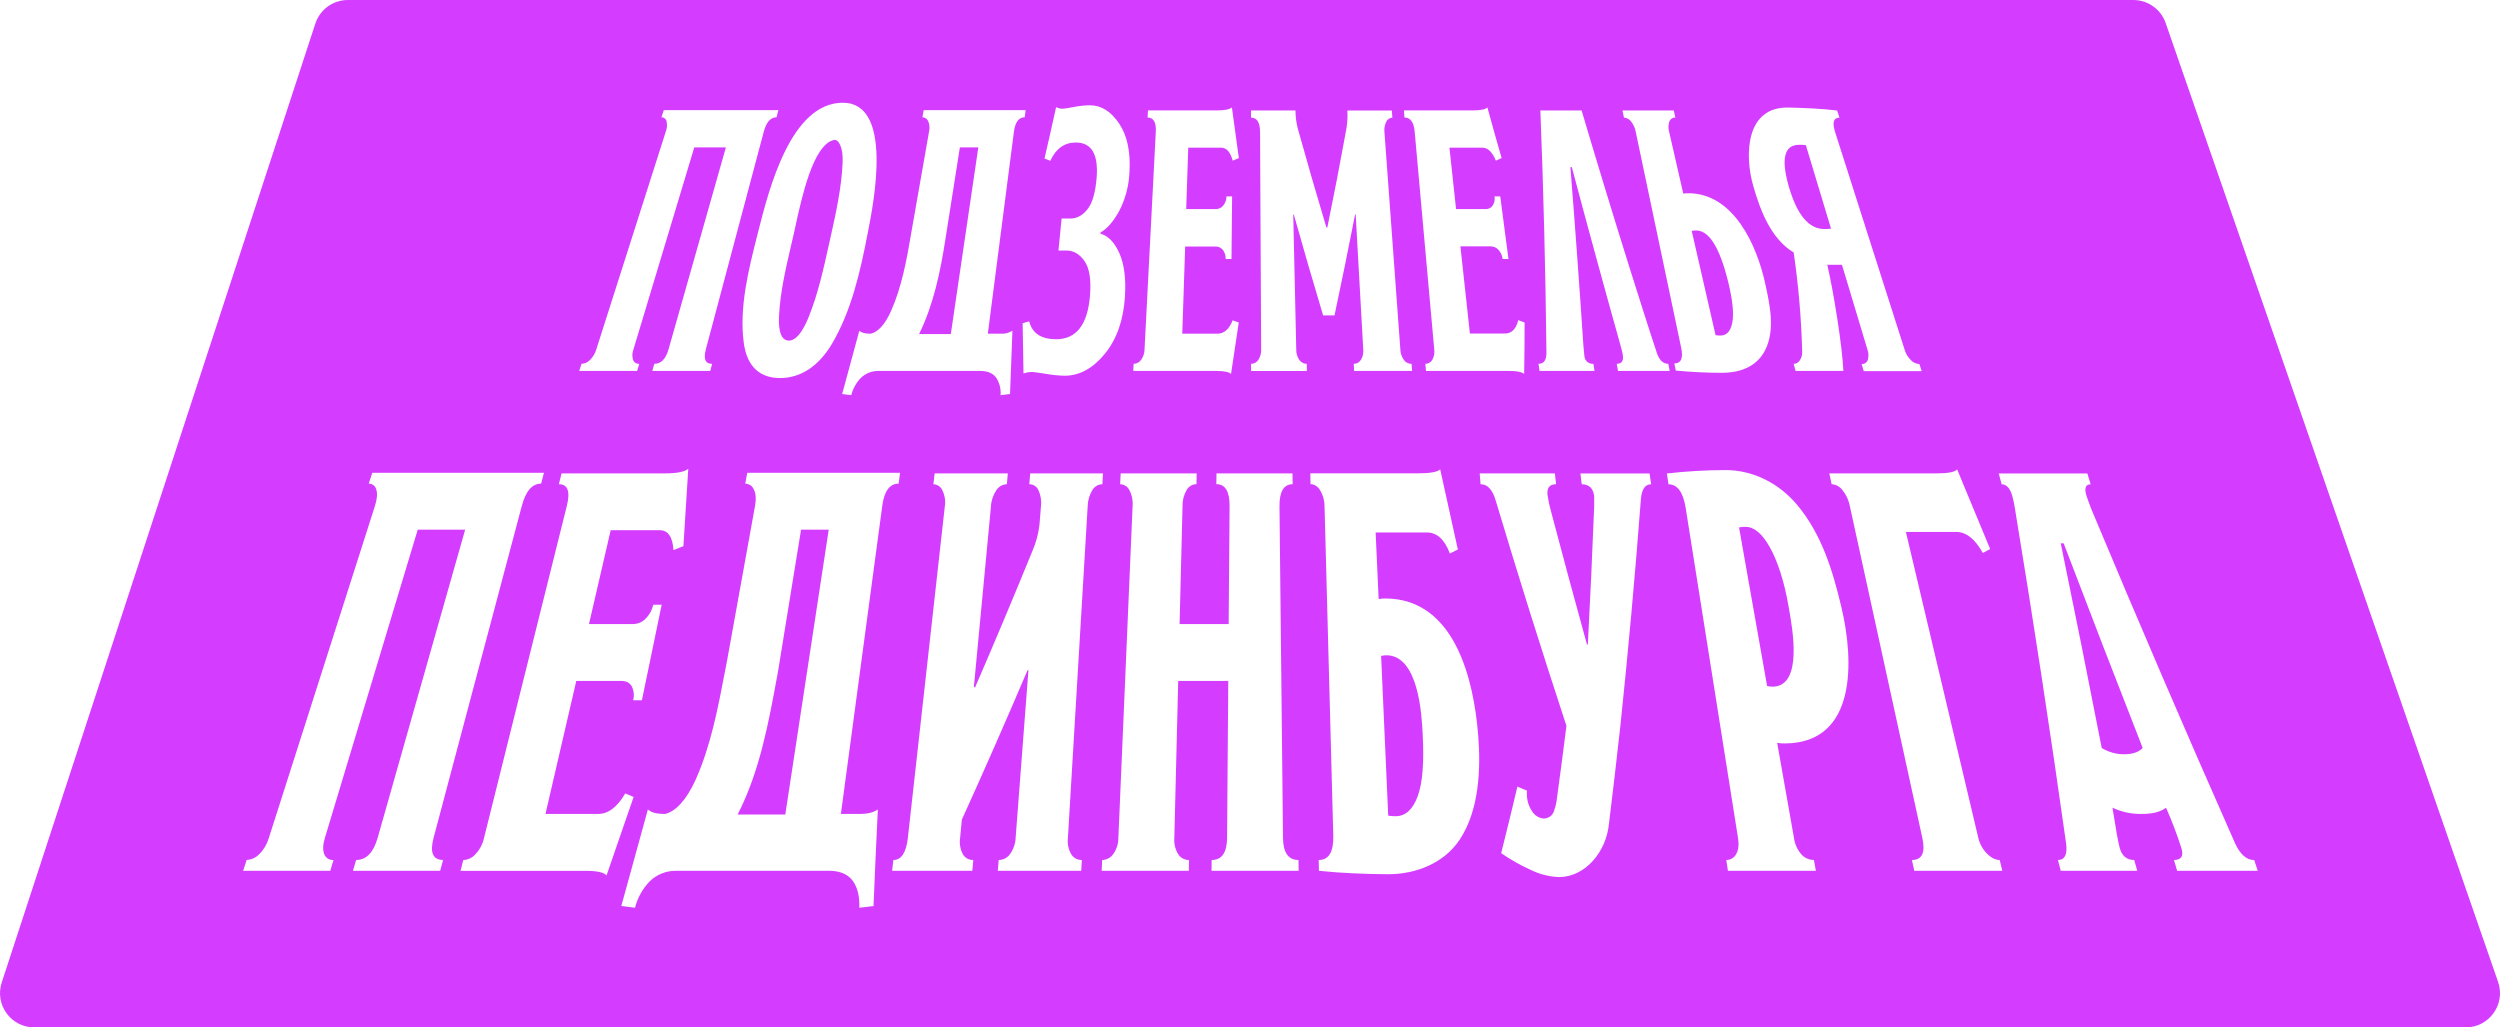 <svg width="146" height="60" viewBox="0 0 146 60" fill="none" xmlns="http://www.w3.org/2000/svg">
<path fill-rule="evenodd" clip-rule="evenodd" d="M18.416 1.378C18.684 0.556 19.451 0 20.316 0H124.585C125.437 0 126.196 0.54 126.475 1.345L145.889 57.345C146.339 58.644 145.374 60 143.999 60H2.001C0.641 60 -0.322 58.671 0.101 57.378L18.416 1.378ZM41.48 21.664H38.093C38.111 21.602 38.126 21.551 38.139 21.504L38.141 21.498L38.141 21.497C38.163 21.42 38.184 21.349 38.212 21.247C38.607 21.247 38.884 20.964 39.043 20.399C40.161 16.469 41.277 12.538 42.392 8.607H40.546L36.996 20.399C36.918 20.596 36.909 20.815 36.971 21.018C36.998 21.091 37.048 21.152 37.114 21.194C37.179 21.235 37.256 21.254 37.333 21.247C37.303 21.348 37.282 21.418 37.26 21.495L37.236 21.576L37.21 21.664H33.824L33.962 21.247C34.151 21.239 34.328 21.157 34.457 21.02C34.631 20.848 34.758 20.634 34.826 20.399C36.175 16.168 37.525 11.934 38.878 7.697C38.958 7.5 38.974 7.284 38.925 7.077C38.91 7.01 38.871 6.951 38.817 6.91C38.763 6.868 38.696 6.847 38.628 6.849C38.68 6.683 38.708 6.601 38.766 6.433H45.458C45.439 6.506 45.424 6.563 45.41 6.618C45.392 6.688 45.374 6.755 45.35 6.849C45.001 6.849 44.752 7.132 44.603 7.697L41.222 20.4C41.072 20.967 41.193 21.25 41.587 21.249C41.567 21.325 41.552 21.384 41.537 21.444L41.537 21.444C41.52 21.51 41.503 21.576 41.48 21.664ZM48.581 20.088C49.719 18.172 50.243 15.851 50.658 13.702L50.682 13.578C51.033 11.792 52.172 6 49.222 6C46.189 6 44.913 11.028 44.291 13.479L44.229 13.724C43.718 15.734 43.153 17.972 43.441 20.055C43.626 21.384 44.359 22.078 45.553 22.078C46.746 22.078 47.792 21.407 48.581 20.088ZM49.21 9.472C49.152 10.893 48.842 12.345 48.53 13.734C48.49 13.912 48.451 14.091 48.411 14.27L48.411 14.27C48.093 15.709 47.77 17.171 47.225 18.518C46.861 19.427 46.463 19.891 46.072 19.891C45.658 19.891 45.453 19.422 45.493 18.503C45.555 17.105 45.882 15.699 46.203 14.321L46.203 14.321C46.249 14.123 46.295 13.926 46.34 13.729C46.375 13.579 46.413 13.402 46.456 13.207L46.456 13.204L46.456 13.203C46.822 11.524 47.49 8.45 48.694 8.176C48.977 8.11 49.246 8.616 49.21 9.472ZM50.859 19.488C51.274 19.387 51.69 18.944 52.03 18.18C52.663 16.768 52.956 15.146 53.218 13.598C53.564 11.63 53.91 9.661 54.255 7.693C54.305 7.488 54.288 7.272 54.208 7.077C54.18 7.01 54.133 6.952 54.072 6.912C54.012 6.871 53.941 6.85 53.869 6.849C53.891 6.719 53.906 6.64 53.925 6.531L53.943 6.433H59.896C59.886 6.51 59.879 6.569 59.871 6.627L59.871 6.628L59.871 6.632L59.87 6.636C59.862 6.699 59.854 6.763 59.843 6.849C59.496 6.849 59.286 7.132 59.212 7.699C58.706 11.628 58.198 15.558 57.689 19.488H58.433C58.676 19.505 58.919 19.444 59.125 19.313C59.066 20.793 59.036 21.535 58.986 23.012L58.433 23.077C58.463 22.722 58.375 22.367 58.184 22.066C58.004 21.812 57.712 21.678 57.305 21.664H51.281C50.907 21.663 50.548 21.807 50.278 22.066C50.004 22.347 49.81 22.696 49.714 23.077L49.181 23.012C49.585 21.533 49.786 20.79 50.185 19.313C50.304 19.43 50.517 19.488 50.823 19.488H50.859ZM55.207 14.005C54.918 15.863 54.515 17.815 53.673 19.51H55.527C56.061 15.876 56.597 12.243 57.133 8.61H56.056C55.773 10.409 55.491 12.208 55.207 14.005ZM64.531 20.651C65.229 19.792 65.611 18.68 65.697 17.319C65.762 16.29 65.659 15.454 65.384 14.817C65.109 14.18 64.739 13.783 64.268 13.644V13.578C64.656 13.36 65.023 12.94 65.365 12.315C65.724 11.619 65.927 10.853 65.959 10.07C66.036 8.872 65.828 7.909 65.351 7.206C64.873 6.502 64.311 6.149 63.652 6.149C63.34 6.154 63.029 6.186 62.723 6.246C62.366 6.311 62.16 6.345 62.109 6.345C61.959 6.359 61.809 6.328 61.677 6.257C61.414 7.454 61.275 8.058 60.998 9.259L61.34 9.39C61.664 8.68 62.16 8.323 62.833 8.323C63.751 8.324 64.154 9.013 64.043 10.391C63.972 11.246 63.798 11.855 63.511 12.218C63.224 12.58 62.891 12.762 62.513 12.762H61.998C61.962 13.13 61.934 13.407 61.907 13.683L61.906 13.693L61.906 13.699C61.878 13.979 61.85 14.259 61.814 14.632H62.289C62.696 14.632 63.043 14.835 63.332 15.242C63.622 15.649 63.731 16.323 63.655 17.266C63.518 18.963 62.859 19.811 61.677 19.811C60.8 19.81 60.276 19.462 60.105 18.767L59.723 18.875C59.739 20.05 59.748 20.637 59.772 21.812C59.942 21.748 60.122 21.719 60.303 21.726C60.376 21.726 60.638 21.762 61.087 21.834C61.447 21.898 61.812 21.934 62.178 21.942C63.04 21.942 63.834 21.511 64.531 20.651ZM72.343 18.835C72.167 20.037 72.077 20.64 71.893 21.837C71.761 21.721 71.486 21.664 71.062 21.664H66.181L66.204 21.247C66.29 21.246 66.374 21.225 66.449 21.185C66.525 21.145 66.59 21.088 66.639 21.018C66.77 20.838 66.84 20.621 66.841 20.399L67.498 7.696C67.527 7.141 67.366 6.863 67.019 6.863L67.042 6.447H71.075C71.526 6.447 71.815 6.389 71.943 6.273C72.1 7.456 72.182 8.047 72.348 9.232L71.991 9.383C71.853 8.876 71.63 8.622 71.307 8.622H69.394C69.37 9.34 69.352 9.878 69.334 10.417C69.316 10.955 69.298 11.493 69.274 12.211H71.001C71.087 12.212 71.171 12.193 71.248 12.155C71.325 12.117 71.392 12.063 71.444 11.995C71.563 11.846 71.627 11.662 71.626 11.471H71.955L71.955 11.504L71.955 11.533C71.941 12.954 71.934 13.686 71.919 15.127H71.579C71.586 14.941 71.532 14.757 71.425 14.605C71.37 14.534 71.299 14.479 71.218 14.442C71.136 14.406 71.047 14.39 70.958 14.397H69.214L69.044 19.488H71.097C71.486 19.488 71.784 19.227 71.988 18.705L72.343 18.835ZM79.08 21.663H82.466C82.456 21.526 82.45 21.442 82.441 21.326L82.435 21.251C82.347 21.251 82.261 21.23 82.183 21.191C82.105 21.151 82.037 21.093 81.986 21.022C81.858 20.84 81.786 20.625 81.78 20.403C81.47 16.175 81.16 11.948 80.852 7.719C80.827 7.51 80.864 7.298 80.957 7.11C80.988 7.04 81.038 6.981 81.101 6.939C81.165 6.897 81.239 6.874 81.315 6.872L81.283 6.456H78.687C78.711 6.871 78.68 7.288 78.596 7.696C78.257 9.565 77.897 11.428 77.515 13.287H77.463C76.888 11.371 76.331 9.448 75.794 7.519C75.704 7.171 75.658 6.813 75.655 6.453H73.061V6.87C73.41 6.87 73.587 7.152 73.587 7.718L73.651 20.4C73.664 20.619 73.606 20.836 73.485 21.019C73.439 21.089 73.376 21.147 73.302 21.186C73.228 21.227 73.146 21.248 73.062 21.248V21.665H76.324C76.323 21.603 76.321 21.553 76.319 21.506L76.319 21.505L76.319 21.505L76.319 21.504L76.319 21.504L76.319 21.503C76.316 21.423 76.313 21.352 76.313 21.248C76.23 21.248 76.148 21.228 76.074 21.191C76 21.153 75.936 21.098 75.887 21.03C75.757 20.846 75.692 20.625 75.701 20.4C75.643 17.774 75.584 15.149 75.525 12.525H75.557C76.111 14.495 76.682 16.46 77.27 18.42H77.935C78.353 16.459 78.754 14.493 79.138 12.525H79.172C79.317 15.15 79.464 17.774 79.613 20.398C79.638 20.615 79.589 20.833 79.475 21.018C79.431 21.089 79.37 21.147 79.297 21.187C79.225 21.227 79.143 21.248 79.059 21.247L79.08 21.663ZM89.037 18.835C89.037 19.841 89.029 20.428 89.018 21.295L89.011 21.837C88.863 21.721 88.58 21.664 88.159 21.664H83.277L83.242 21.247C83.323 21.248 83.403 21.227 83.474 21.187C83.544 21.147 83.603 21.088 83.644 21.018C83.751 20.831 83.791 20.612 83.759 20.399C83.378 16.168 82.998 11.934 82.618 7.696C82.569 7.141 82.37 6.863 82.023 6.863L81.988 6.447H86.019C86.471 6.447 86.753 6.388 86.864 6.273C87.188 7.456 87.352 8.047 87.694 9.232L87.359 9.383C87.152 8.876 86.889 8.622 86.567 8.622H84.647L84.647 8.622L84.652 8.663C84.804 10.072 84.881 10.79 85.034 12.211H86.761C86.843 12.215 86.925 12.197 86.998 12.159C87.071 12.121 87.132 12.064 87.177 11.995C87.276 11.84 87.314 11.653 87.283 11.471H87.614C87.711 12.206 87.783 12.756 87.856 13.307L87.862 13.356L87.87 13.417C87.938 13.927 88.006 14.448 88.096 15.127H87.754C87.732 14.934 87.652 14.752 87.525 14.605C87.465 14.534 87.389 14.477 87.304 14.44C87.218 14.402 87.126 14.384 87.033 14.387H85.288L85.842 19.478H87.887C88.277 19.478 88.537 19.217 88.668 18.695L89.037 18.835ZM94.49 21.664H97.51L97.427 21.247C97.128 21.247 96.902 21.033 96.763 20.617C96.559 20.007 96.297 19.201 95.979 18.201C95.482 16.647 94.993 15.091 94.511 13.534C93.976 11.803 93.448 10.07 92.927 8.335C92.661 7.445 92.49 6.869 92.413 6.607L92.41 6.598L92.41 6.598L92.41 6.597C92.371 6.467 92.357 6.419 92.367 6.453H89.958C90.142 11.16 90.26 15.874 90.312 20.595C90.315 21.03 90.161 21.247 89.849 21.247L89.869 21.391L89.869 21.393L89.87 21.397L89.87 21.399L89.871 21.403L89.871 21.403C89.882 21.486 89.893 21.558 89.907 21.664H93.121L93.052 21.247C92.988 21.253 92.923 21.245 92.861 21.225C92.8 21.205 92.743 21.172 92.694 21.13C92.645 21.087 92.605 21.035 92.577 20.977C92.549 20.919 92.532 20.855 92.529 20.79C92.515 20.703 92.497 20.515 92.473 20.225C92.243 16.736 91.989 13.248 91.712 9.761H91.794C92.715 13.226 93.66 16.685 94.629 20.138C94.695 20.37 94.741 20.564 94.767 20.703C94.832 21.067 94.716 21.247 94.417 21.247L94.49 21.664ZM100.543 21.771C99.665 21.771 98.773 21.728 97.866 21.641L97.845 21.538L97.829 21.463L97.806 21.349L97.794 21.291L97.781 21.224C98.176 21.224 98.309 20.92 98.181 20.311C97.298 16.112 96.414 11.914 95.53 7.715C95.493 7.488 95.397 7.274 95.253 7.094C95.205 7.028 95.142 6.974 95.071 6.935C94.999 6.895 94.92 6.872 94.838 6.867C94.816 6.759 94.801 6.686 94.783 6.602L94.752 6.45H97.745L97.752 6.479C97.786 6.626 97.806 6.708 97.841 6.867C97.766 6.862 97.691 6.881 97.628 6.922C97.565 6.963 97.517 7.023 97.49 7.093C97.423 7.293 97.42 7.509 97.481 7.711C97.808 9.143 97.972 9.862 98.299 11.29L98.303 11.306C98.394 11.29 98.487 11.283 98.58 11.285C101.259 11.275 102.601 14.363 103.074 16.495L103.097 16.602C103.359 17.801 103.682 19.273 103.083 20.453C102.636 21.327 101.769 21.771 100.543 21.771ZM99.059 13.46C98.971 13.459 98.883 13.466 98.796 13.483C99.257 15.514 99.722 17.545 100.189 19.574C100.284 19.589 100.38 19.597 100.477 19.596C100.842 19.596 101.075 19.338 101.169 18.821C101.263 18.305 101.184 17.537 100.939 16.518C100.446 14.479 99.819 13.46 99.059 13.46ZM104.957 21.193C104.895 21.23 104.824 21.249 104.751 21.25C104.776 21.342 104.794 21.41 104.813 21.482L104.835 21.568C104.843 21.598 104.851 21.629 104.861 21.664H107.653C107.617 20.953 107.505 19.959 107.308 18.683C107.112 17.407 106.914 16.334 106.714 15.463H107.57L109.057 20.41C109.13 20.605 109.138 20.82 109.079 21.02C109.054 21.094 109.005 21.158 108.94 21.202C108.875 21.245 108.797 21.265 108.719 21.259C108.753 21.373 108.775 21.448 108.801 21.536L108.842 21.675H112.228C112.17 21.507 112.142 21.424 112.09 21.259C111.901 21.25 111.723 21.168 111.594 21.029C111.42 20.858 111.293 20.645 111.226 20.41L107.168 7.705C106.993 7.149 107.079 6.872 107.426 6.872C107.368 6.704 107.34 6.62 107.287 6.455C106.378 6.34 105.412 6.306 104.463 6.281C101.927 6.213 101.879 9.079 102.387 10.849C102.784 12.235 103.404 13.936 104.75 14.744C105.033 16.676 105.2 18.623 105.248 20.575C105.251 20.742 105.202 20.905 105.11 21.043C105.072 21.105 105.02 21.157 104.957 21.193ZM106.932 13.353C106.8 13.371 106.667 13.378 106.534 13.375C105.63 13.374 104.939 12.54 104.46 10.873C104.001 9.262 104.204 8.457 105.071 8.457C105.202 8.452 105.333 8.459 105.463 8.479C105.952 10.104 106.441 11.728 106.932 13.353ZM25.704 50.855H20.614L20.797 50.223C21.391 50.223 21.811 49.792 22.055 48.929C23.758 42.93 25.461 36.931 27.165 30.933H24.396C22.588 36.931 20.781 42.93 18.975 48.929C18.855 49.328 18.841 49.643 18.932 49.874C18.972 49.984 19.046 50.078 19.145 50.141C19.243 50.204 19.359 50.233 19.475 50.223L19.288 50.855H14.199C14.248 50.702 14.283 50.596 14.32 50.481L14.321 50.478L14.321 50.478L14.404 50.221C14.688 50.207 14.956 50.082 15.15 49.873C15.412 49.61 15.602 49.284 15.704 48.926L21.898 29.541C22.025 29.142 22.051 28.826 21.975 28.594C21.953 28.494 21.898 28.404 21.818 28.34C21.738 28.277 21.638 28.243 21.536 28.244L21.595 28.063L21.595 28.063C21.642 27.914 21.68 27.797 21.741 27.612H31.767C31.7 27.865 31.667 27.991 31.602 28.244C31.08 28.244 30.705 28.676 30.475 29.541C28.761 36.003 27.044 42.464 25.322 48.926C25.094 49.79 25.279 50.221 25.876 50.221C25.803 50.474 25.77 50.601 25.704 50.855ZM35.422 51.123C35.953 49.597 36.481 48.07 37.004 46.542L36.514 46.337C36.049 47.135 35.524 47.533 34.939 47.533H31.856C32.456 44.946 33.056 42.356 33.655 39.765H36.273C36.577 39.765 36.786 39.875 36.902 40.096C37.02 40.345 37.046 40.627 36.976 40.894H37.487C37.873 39.033 38.258 37.173 38.643 35.315H38.149C38.088 35.617 37.939 35.895 37.72 36.112C37.627 36.214 37.514 36.296 37.388 36.353C37.263 36.41 37.127 36.441 36.989 36.444H34.397L35.664 30.965H38.534C39.017 30.965 39.28 31.354 39.33 32.127L39.911 31.895C40.002 30.39 40.096 28.885 40.195 27.38C39.969 27.558 39.518 27.645 38.841 27.645H32.797C32.732 27.898 32.7 28.024 32.636 28.277C33.157 28.278 33.313 28.698 33.104 29.538L28.269 48.928C28.193 49.282 28.023 49.609 27.777 49.874C27.688 49.979 27.577 50.065 27.453 50.126C27.328 50.186 27.193 50.221 27.055 50.227C26.99 50.479 26.958 50.606 26.894 50.858H34.231C34.868 50.858 35.26 50.946 35.422 51.123ZM38.849 47.533C39.481 47.379 40.095 46.7 40.625 45.538C41.507 43.565 41.93 41.349 42.343 39.19C42.383 38.978 42.424 38.766 42.465 38.554L44.094 29.542C44.166 29.142 44.143 28.826 44.028 28.594C43.987 28.492 43.918 28.405 43.828 28.342C43.738 28.28 43.632 28.246 43.522 28.244L43.64 27.612H52.562C52.545 27.739 52.533 27.834 52.521 27.928L52.521 27.929L52.501 28.087L52.48 28.244C51.959 28.244 51.64 28.677 51.524 29.542C50.718 35.539 49.913 41.536 49.108 47.533H50.224C50.685 47.533 51.032 47.446 51.266 47.268C51.174 49.15 51.09 51.031 51.014 52.912L50.184 53.012C50.209 52.37 50.087 51.855 49.82 51.468C49.552 51.081 49.113 50.877 48.503 50.855H39.456C38.892 50.854 38.35 51.075 37.945 51.468C37.528 51.899 37.232 52.431 37.085 53.012L36.284 52.912C36.805 51.032 37.323 49.151 37.838 47.268C38.015 47.446 38.335 47.533 38.796 47.533H38.849ZM45.444 39.167L45.397 39.425C44.894 42.178 44.368 45.059 43.078 47.567H45.861C46.707 42.022 47.552 36.478 48.397 30.933H46.782C46.337 33.677 45.891 36.421 45.444 39.167ZM60.653 28.643C60.783 28.934 60.831 29.256 60.792 29.572C60.76 29.997 60.743 30.209 60.706 30.634C60.648 31.161 60.51 31.676 60.299 32.162C59.212 34.829 58.096 37.486 56.95 40.131H56.873C57.205 36.609 57.538 33.09 57.872 29.572C57.889 29.234 57.998 28.907 58.188 28.627C58.253 28.522 58.344 28.436 58.451 28.375C58.558 28.314 58.678 28.281 58.801 28.278L58.856 27.646H54.584C54.569 27.773 54.558 27.868 54.547 27.962L54.547 27.965C54.536 28.059 54.525 28.153 54.51 28.278C54.623 28.282 54.734 28.318 54.828 28.383C54.921 28.448 54.995 28.538 55.038 28.643C55.178 28.931 55.227 29.256 55.177 29.572C54.457 36.024 53.737 42.476 53.019 48.93C52.922 49.792 52.64 50.224 52.173 50.224C52.158 50.35 52.147 50.445 52.136 50.54C52.125 50.634 52.114 50.729 52.099 50.855H56.783C56.806 50.605 56.817 50.479 56.839 50.23L56.839 50.228L56.839 50.225L56.839 50.224C56.715 50.228 56.591 50.198 56.483 50.137C56.374 50.075 56.285 49.985 56.225 49.875C56.074 49.585 56.02 49.253 56.071 48.93C56.09 48.732 56.104 48.58 56.118 48.431C56.135 48.261 56.151 48.094 56.172 47.866C57.486 44.972 58.766 42.061 60.011 39.134H60.061L59.313 48.93C59.3 49.263 59.19 49.586 58.999 49.859C58.925 49.971 58.825 50.063 58.707 50.126C58.589 50.19 58.457 50.224 58.323 50.224L58.313 50.356L58.298 50.541C58.29 50.635 58.282 50.73 58.272 50.855H63.145L63.18 50.224C63.054 50.228 62.929 50.197 62.818 50.136C62.708 50.075 62.616 49.984 62.553 49.875C62.392 49.588 62.327 49.257 62.366 48.93L63.52 29.572C63.525 29.239 63.618 28.912 63.79 28.627C63.85 28.522 63.936 28.435 64.039 28.374C64.142 28.313 64.26 28.28 64.38 28.278C64.392 28.026 64.399 27.899 64.413 27.646H60.163C60.149 27.831 60.139 27.949 60.127 28.097L60.127 28.098L60.112 28.278C60.228 28.278 60.342 28.312 60.438 28.378C60.535 28.443 60.61 28.535 60.653 28.643ZM75.842 50.855H70.753L70.76 50.224C71.355 50.224 71.655 49.792 71.661 48.93C71.684 45.875 71.707 42.821 71.731 39.766H68.807C68.732 42.821 68.657 45.875 68.581 48.93C68.554 49.26 68.63 49.591 68.8 49.875C68.867 49.984 68.961 50.074 69.073 50.135C69.185 50.196 69.311 50.227 69.438 50.224L69.426 50.855H64.337C64.345 50.671 64.351 50.554 64.358 50.406L64.358 50.404L64.367 50.224C64.495 50.221 64.621 50.189 64.734 50.128C64.847 50.068 64.944 49.981 65.016 49.875C65.212 49.599 65.315 49.268 65.313 48.93L66.143 29.572C66.175 29.246 66.11 28.917 65.958 28.627C65.908 28.524 65.832 28.438 65.736 28.376C65.641 28.315 65.53 28.281 65.417 28.278C65.423 28.152 65.427 28.057 65.432 27.962L65.437 27.86L65.447 27.646H69.885C69.885 27.817 69.882 27.93 69.878 28.064V28.064V28.064L69.878 28.067L69.876 28.164L69.873 28.275C69.754 28.276 69.638 28.309 69.537 28.37C69.436 28.431 69.352 28.518 69.296 28.623C69.133 28.909 69.051 29.235 69.059 29.565L68.888 36.445H71.754L71.807 29.565C71.814 28.704 71.557 28.274 71.034 28.275C71.034 28.024 71.034 27.898 71.043 27.646H75.481C75.481 27.794 75.483 27.898 75.486 28.009V28.01V28.01V28.011V28.011V28.011C75.487 28.09 75.489 28.173 75.49 28.278C74.97 28.278 74.714 28.71 74.722 29.572C74.791 36.025 74.86 42.477 74.927 48.93C74.936 49.792 75.238 50.224 75.831 50.224C75.837 50.476 75.839 50.603 75.842 50.855ZM77.102 28.64C77.272 28.932 77.359 29.265 77.354 29.603C77.526 36.002 77.696 42.4 77.863 48.796C77.889 49.748 77.605 50.224 77.012 50.224L77.026 50.855C78.35 50.993 79.722 51.045 81.04 51.054C82.67 51.065 84.336 50.416 85.251 49.028C86.38 47.325 86.485 44.932 86.327 42.952C86.074 39.716 84.972 34.977 80.928 34.951C80.789 34.948 80.65 34.96 80.513 34.984C80.454 33.688 80.395 32.392 80.337 31.096H83.322C83.921 31.096 84.368 31.506 84.671 32.325L85.139 32.092C84.79 30.534 84.447 28.974 84.108 27.412C83.945 27.567 83.51 27.643 82.801 27.643H76.522L76.535 28.275C76.756 28.275 76.945 28.396 77.102 28.64ZM80.657 38.304C80.79 38.275 80.927 38.263 81.064 38.27C82.805 38.4 83.031 41.589 83.088 42.952C83.166 44.514 83.085 45.703 82.798 46.489C82.512 47.275 82.078 47.667 81.504 47.667C81.359 47.669 81.215 47.658 81.072 47.634L80.657 38.304ZM91.48 42.389C90.049 38.038 88.676 33.667 87.362 29.274C87.177 28.61 86.879 28.278 86.466 28.278L86.453 28.115L86.44 27.962C86.432 27.868 86.424 27.773 86.413 27.646H90.805C90.819 27.773 90.829 27.868 90.84 27.962L90.861 28.148L90.875 28.278C90.496 28.278 90.329 28.488 90.376 28.909C90.422 29.222 90.488 29.532 90.572 29.837C91.26 32.444 91.962 35.045 92.68 37.64H92.73C92.871 34.956 92.995 32.267 93.1 29.572V28.975C93.042 28.512 92.799 28.281 92.373 28.281C92.343 28.028 92.327 27.902 92.296 27.649H96.334L96.355 27.793L96.38 27.964C96.394 28.059 96.408 28.154 96.427 28.281C96.062 28.281 95.863 28.591 95.824 29.21C95.489 33.609 95.091 38.002 94.63 42.389C94.421 44.305 94.194 46.219 93.96 48.133C93.798 49.738 92.597 51.204 91.066 51.221C90.476 51.203 89.897 51.055 89.369 50.789C88.775 50.519 88.205 50.196 87.668 49.825C87.993 48.534 88.31 47.238 88.616 45.938C88.681 45.965 88.736 45.988 88.788 46.01L88.872 46.045L89.017 46.106C89.043 46.117 89.07 46.128 89.099 46.14C89.121 46.149 89.145 46.159 89.17 46.169C89.163 46.302 89.166 46.436 89.179 46.568C89.205 46.854 89.303 47.128 89.465 47.365C89.531 47.478 89.622 47.575 89.73 47.65C89.838 47.724 89.961 47.775 90.09 47.797C90.24 47.814 90.39 47.776 90.514 47.691C90.637 47.605 90.726 47.478 90.763 47.332C90.826 47.159 90.872 46.981 90.901 46.8C91.102 45.332 91.295 43.861 91.48 42.389ZM104.234 43.417C108.491 43.397 108.257 38.495 107.543 35.482C107.032 33.323 106.388 31.187 104.933 29.461C103.898 28.238 102.4 27.453 100.78 27.453C99.632 27.455 98.485 27.521 97.344 27.652L97.441 28.283C97.963 28.283 98.297 28.746 98.445 29.672C99.466 36.09 100.483 42.509 101.499 48.929C101.563 49.328 101.528 49.644 101.393 49.875C101.339 49.981 101.256 50.071 101.154 50.132C101.052 50.194 100.934 50.225 100.815 50.223L100.912 50.855H106.048C106.025 50.729 106.007 50.634 105.99 50.539C105.973 50.444 105.956 50.35 105.933 50.223C105.79 50.223 105.649 50.192 105.519 50.132C105.39 50.072 105.275 49.984 105.182 49.875C104.957 49.606 104.813 49.278 104.767 48.929L103.787 43.384C103.935 43.408 104.084 43.419 104.234 43.417ZM103.351 31.946C103.793 32.732 104.201 33.922 104.458 35.449L104.483 35.592C104.696 36.792 105.258 39.967 103.614 40.098C103.475 40.106 103.335 40.095 103.199 40.064C102.654 36.977 102.108 33.889 101.56 30.801C101.685 30.777 101.812 30.766 101.939 30.767C102.436 30.767 102.909 31.16 103.351 31.946ZM115.799 32.295C115.341 31.476 114.83 31.066 114.246 31.066H111.304C112.714 37.022 114.124 42.976 115.533 48.93C115.611 49.274 115.784 49.59 116.031 49.842C116.281 50.096 116.531 50.224 116.783 50.224L116.935 50.855H111.795C111.741 50.603 111.714 50.476 111.657 50.224C112.249 50.224 112.451 49.792 112.263 48.93L108.034 29.572C107.972 29.226 107.823 28.9 107.602 28.627C107.529 28.525 107.434 28.442 107.325 28.381C107.215 28.321 107.094 28.286 106.969 28.278L106.831 27.646H113.061C113.753 27.646 114.168 27.57 114.298 27.415C114.937 28.966 115.579 30.515 116.225 32.063L115.799 32.295ZM127.146 50.855H131.852L131.648 50.229C131.198 50.229 130.823 49.897 130.521 49.234C127.655 42.755 124.856 36.248 122.125 29.711C121.975 29.312 121.882 29.058 121.848 28.947C121.713 28.505 121.796 28.284 122.096 28.284C122.017 28.032 121.978 27.905 121.901 27.654L121.9 27.652H116.726C116.796 27.905 116.831 28.031 116.9 28.284C117.184 28.284 117.392 28.515 117.522 28.978C117.583 29.206 117.632 29.438 117.668 29.672C118.744 36.2 119.743 42.741 120.666 49.295C120.738 49.914 120.578 50.224 120.184 50.224L120.347 50.855H124.817L124.637 50.224C124.206 50.224 123.925 49.992 123.793 49.529C123.706 49.217 123.566 48.431 123.368 47.169C123.906 47.423 124.496 47.548 125.091 47.534C125.712 47.535 126.181 47.413 126.496 47.169C126.837 47.939 127.136 48.727 127.393 49.529C127.535 49.992 127.389 50.224 126.957 50.224L126.958 50.224C127.032 50.477 127.07 50.603 127.146 50.855ZM120.517 31.73C122.037 35.718 123.576 39.703 125.133 43.683C124.895 43.927 124.547 44.042 124.096 44.048C123.618 44.06 123.148 43.933 122.741 43.683C121.965 39.694 121.167 35.71 120.348 31.73H120.517Z" fill="#D43DFF"/>
</svg>
